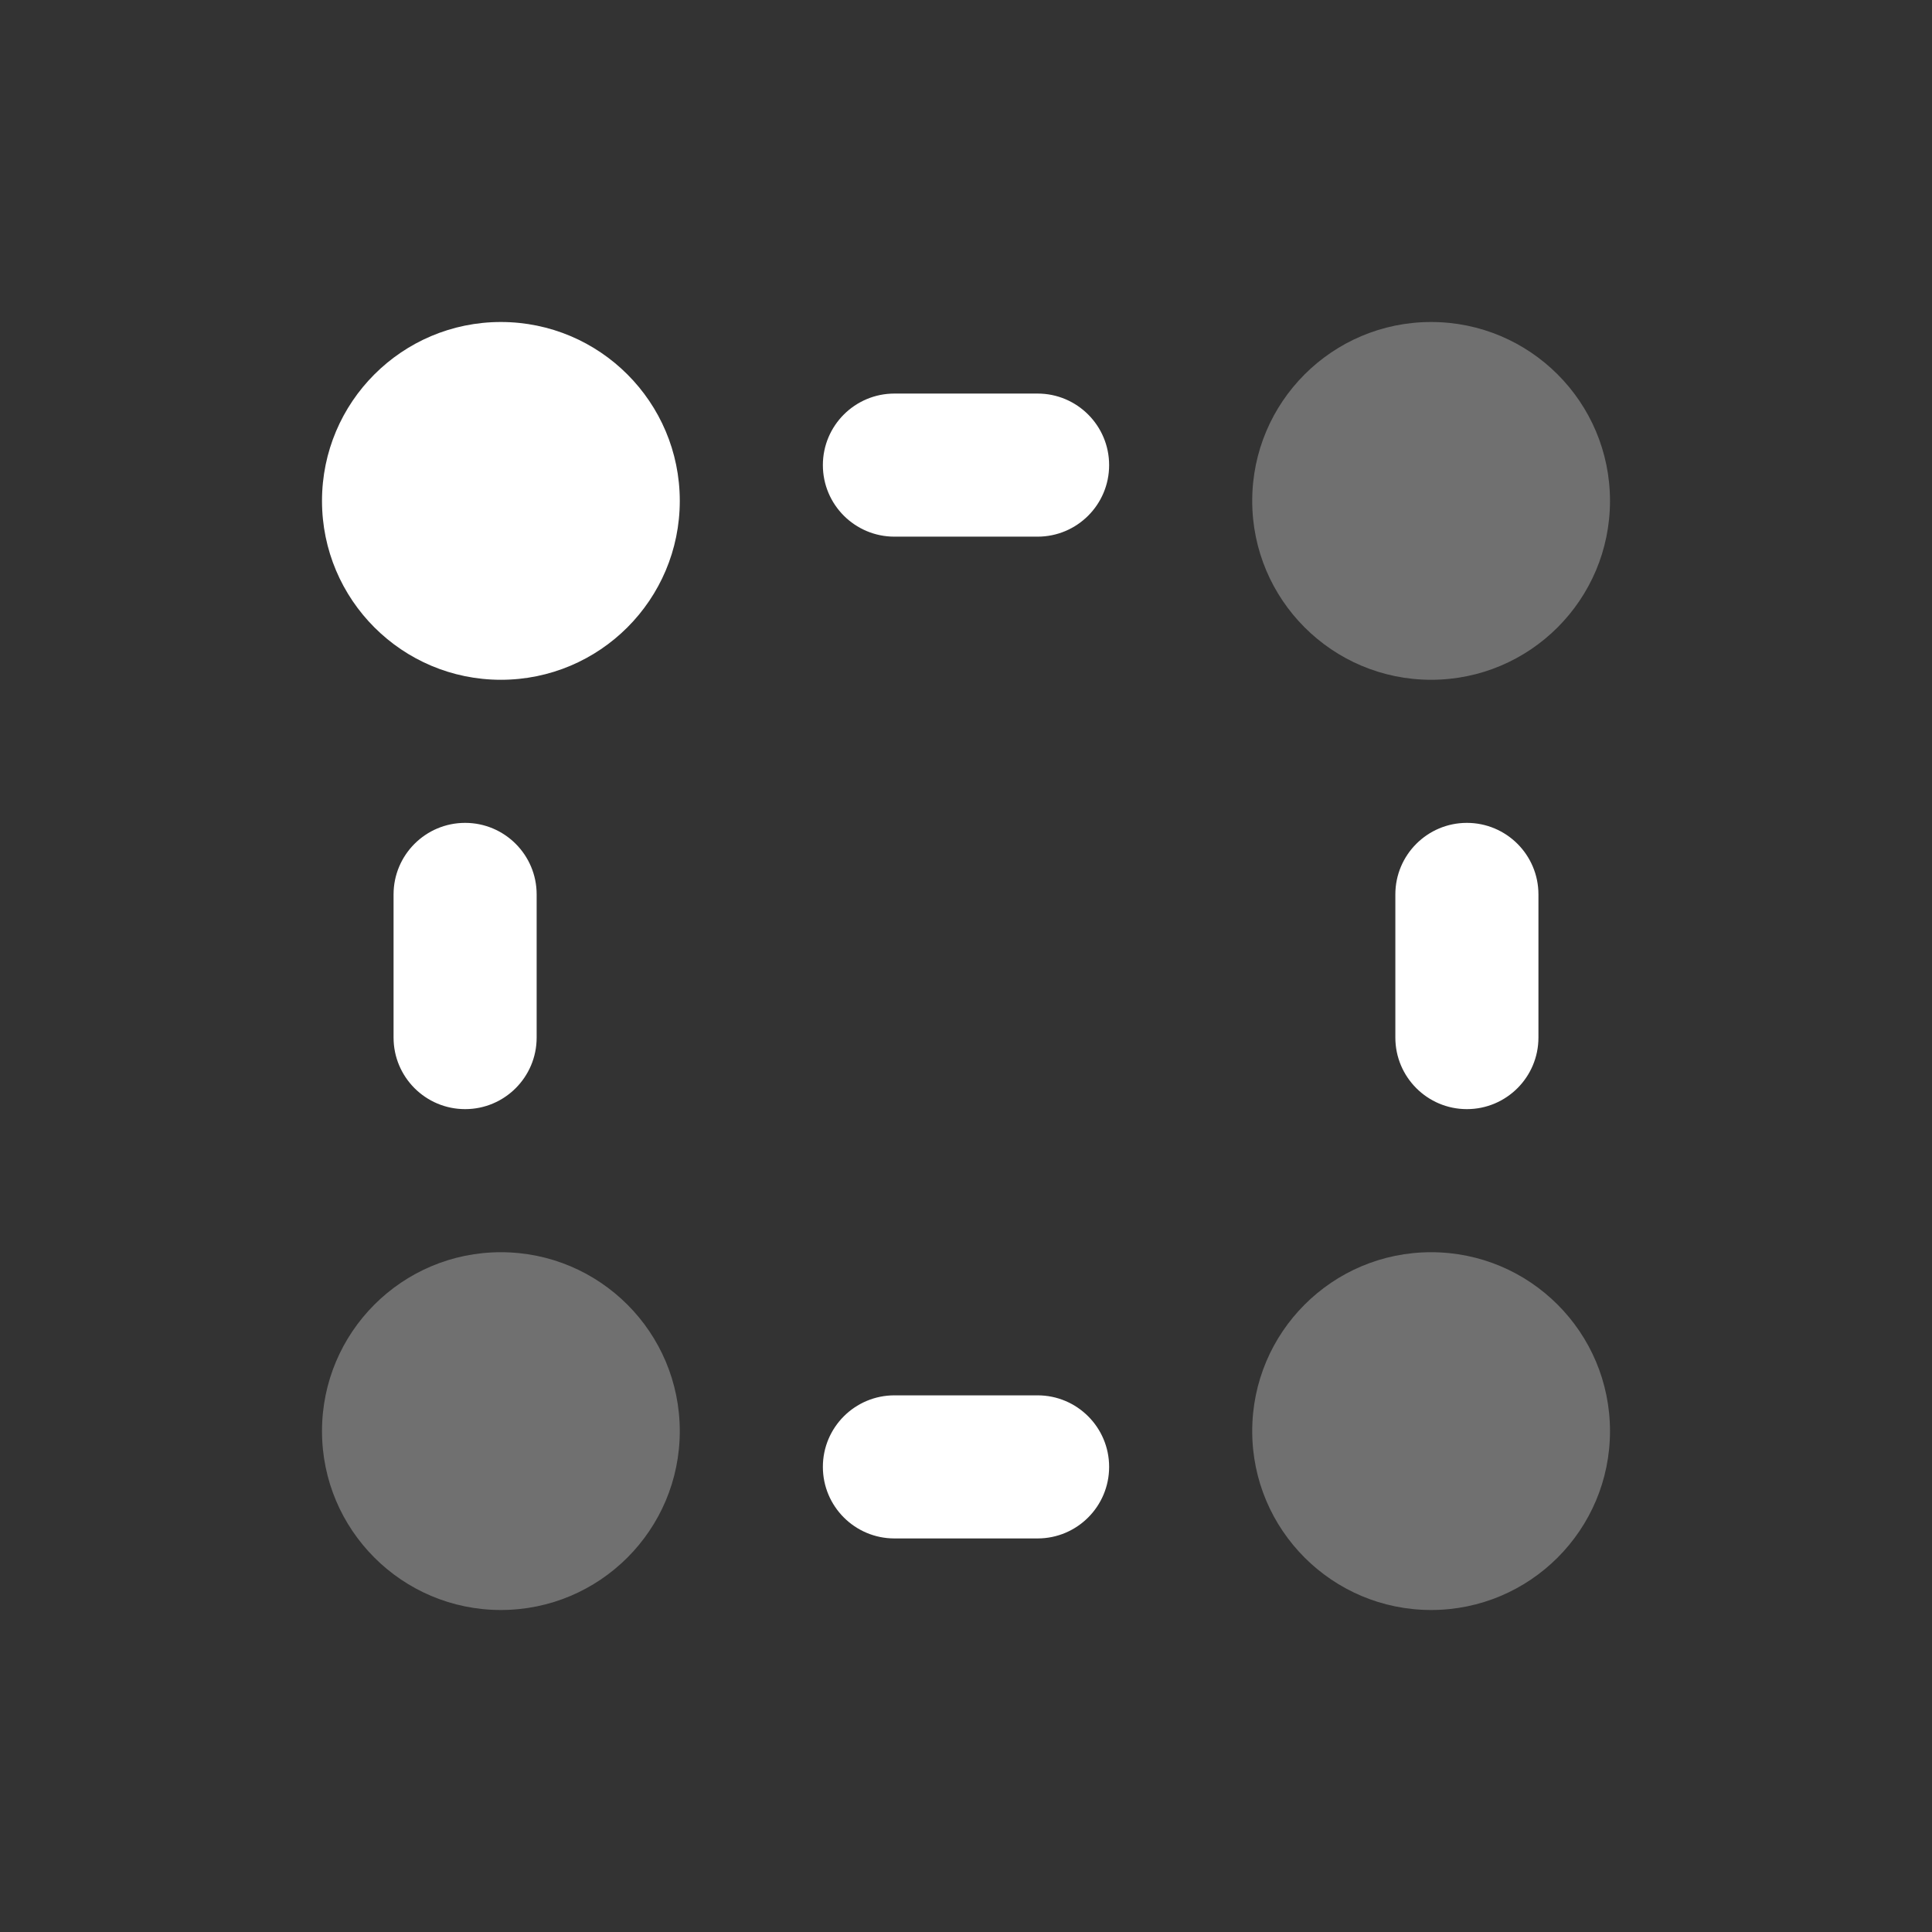 <?xml version="1.0" encoding="UTF-8"?>
<svg width = "48px"
     height = "48px"
     viewBox = "0 0 48 48"
     version = "1.1"
     xmlns = "http://www.w3.org/2000/svg"
     xmlns:xlink = "http://www.w3.org/1999/xlink">
	<rect x="0" y="0" width="48" height="48" fill="#333333" stroke="none"/>
	<title>编组</title>
	<g id = "控件"
	   stroke = "none"
	   stroke-width = "1"
	   fill = "none"
	   fill-rule = "evenodd">
		<g id = "编组">
			<rect id = "Rectangle-25"
			      x = "0"
			      y = "0"
			      width = "48"
			      height = "48"
			      rx = "8"></rect>
			<g id = "编组-3"
			   transform = "translate(8, 8)"
			   fill = "#FFFFFF">
				<path d = "M27.556,23.111 C30.01,23.111 32,25.101 32,27.556 C32,30.01 30.01,32 27.556,32 C25.101,32 23.111,30.01 23.111,27.556 C23.111,25.101 25.101,23.111 27.556,23.111 Z M4.444,23.111 C6.899,23.111 8.889,25.101 8.889,27.556 C8.889,30.01 6.899,32 4.444,32 C1.99,32 0,30.01 0,27.556 C0,25.101 1.99,23.111 4.444,23.111 Z M27.556,0 C30.01,0 32,1.99 32,4.444 C32,6.899 30.01,8.889 27.556,8.889 C25.101,8.889 23.111,6.899 23.111,4.444 C23.111,1.99 25.101,0 27.556,0 Z"
				      id = "Combined-Shape"
				      opacity = "0.3"></path>
				<path d = "M17.778,26.667 C18.76,26.667 19.556,27.463 19.556,28.444 C19.556,29.426 18.76,30.222 17.778,30.222 L14.222,30.222 C13.24,30.222 12.444,29.426 12.444,28.444 C12.444,27.463 13.24,26.667 14.222,26.667 L17.778,26.667 Z M3.556,12.444 C4.537,12.444 5.333,13.24 5.333,14.222 L5.333,17.778 C5.333,18.76 4.537,19.556 3.556,19.556 C2.574,19.556 1.778,18.76 1.778,17.778 L1.778,14.222 C1.778,13.24 2.574,12.444 3.556,12.444 Z M28.444,12.444 C29.426,12.444 30.222,13.24 30.222,14.222 L30.222,17.778 C30.222,18.76 29.426,19.556 28.444,19.556 C27.463,19.556 26.667,18.76 26.667,17.778 L26.667,14.222 C26.667,13.24 27.463,12.444 28.444,12.444 Z M4.444,0 C6.899,0 8.889,1.99 8.889,4.444 C8.889,6.899 6.899,8.889 4.444,8.889 C1.99,8.889 0,6.899 0,4.444 C0,1.99 1.99,0 4.444,0 Z M17.778,1.778 C18.76,1.778 19.556,2.574 19.556,3.556 C19.556,4.537 18.76,5.333 17.778,5.333 L14.222,5.333 C13.24,5.333 12.444,4.537 12.444,3.556 C12.444,2.574 13.24,1.778 14.222,1.778 L17.778,1.778 Z"
				      id = "Combined-Shape"></path>
			</g>
		</g>
	</g>
</svg>